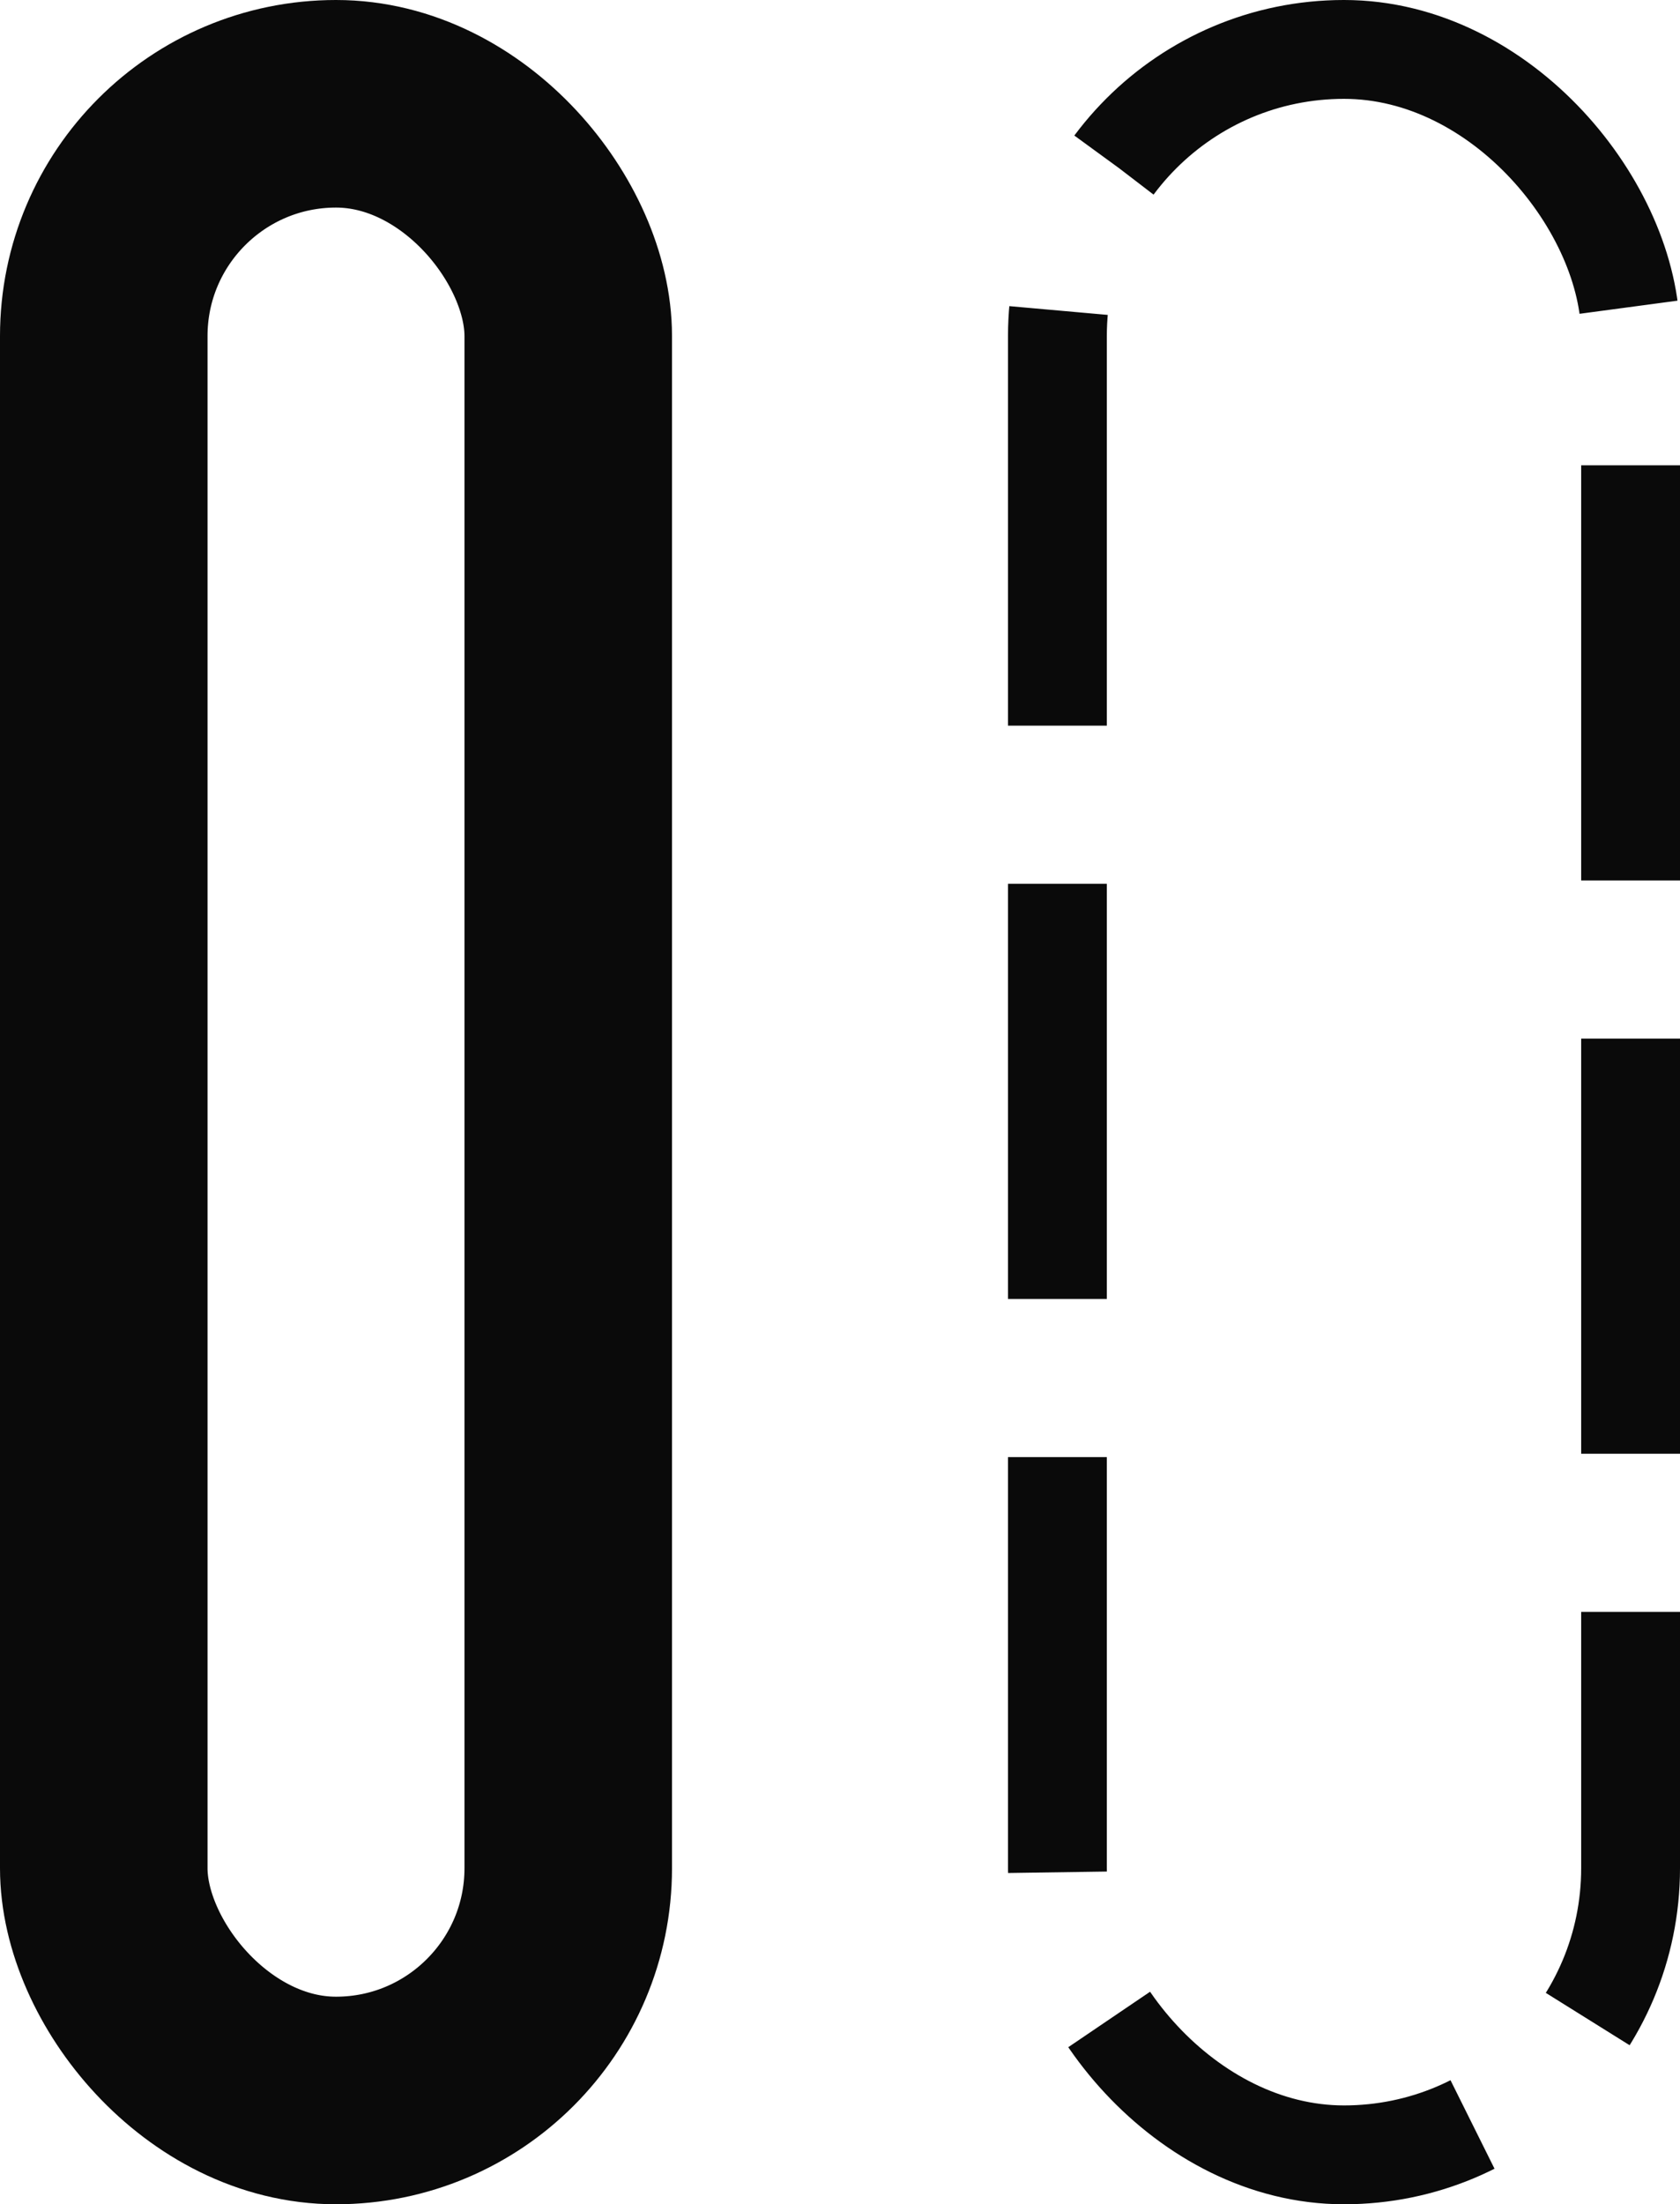 <svg xmlns="http://www.w3.org/2000/svg" width="170" height="223" viewBox="0 0 170 223" fill="none">
  <rect x="107" y="5" width="58" height="213" rx="29" stroke="#0A0A0A" stroke-width="10" stroke-dasharray="42 16"/>
  <rect x="10.5" y="10.5" width="47" height="202" rx="23.5" stroke="#0A0A0A" stroke-width="21"/>
</svg>
